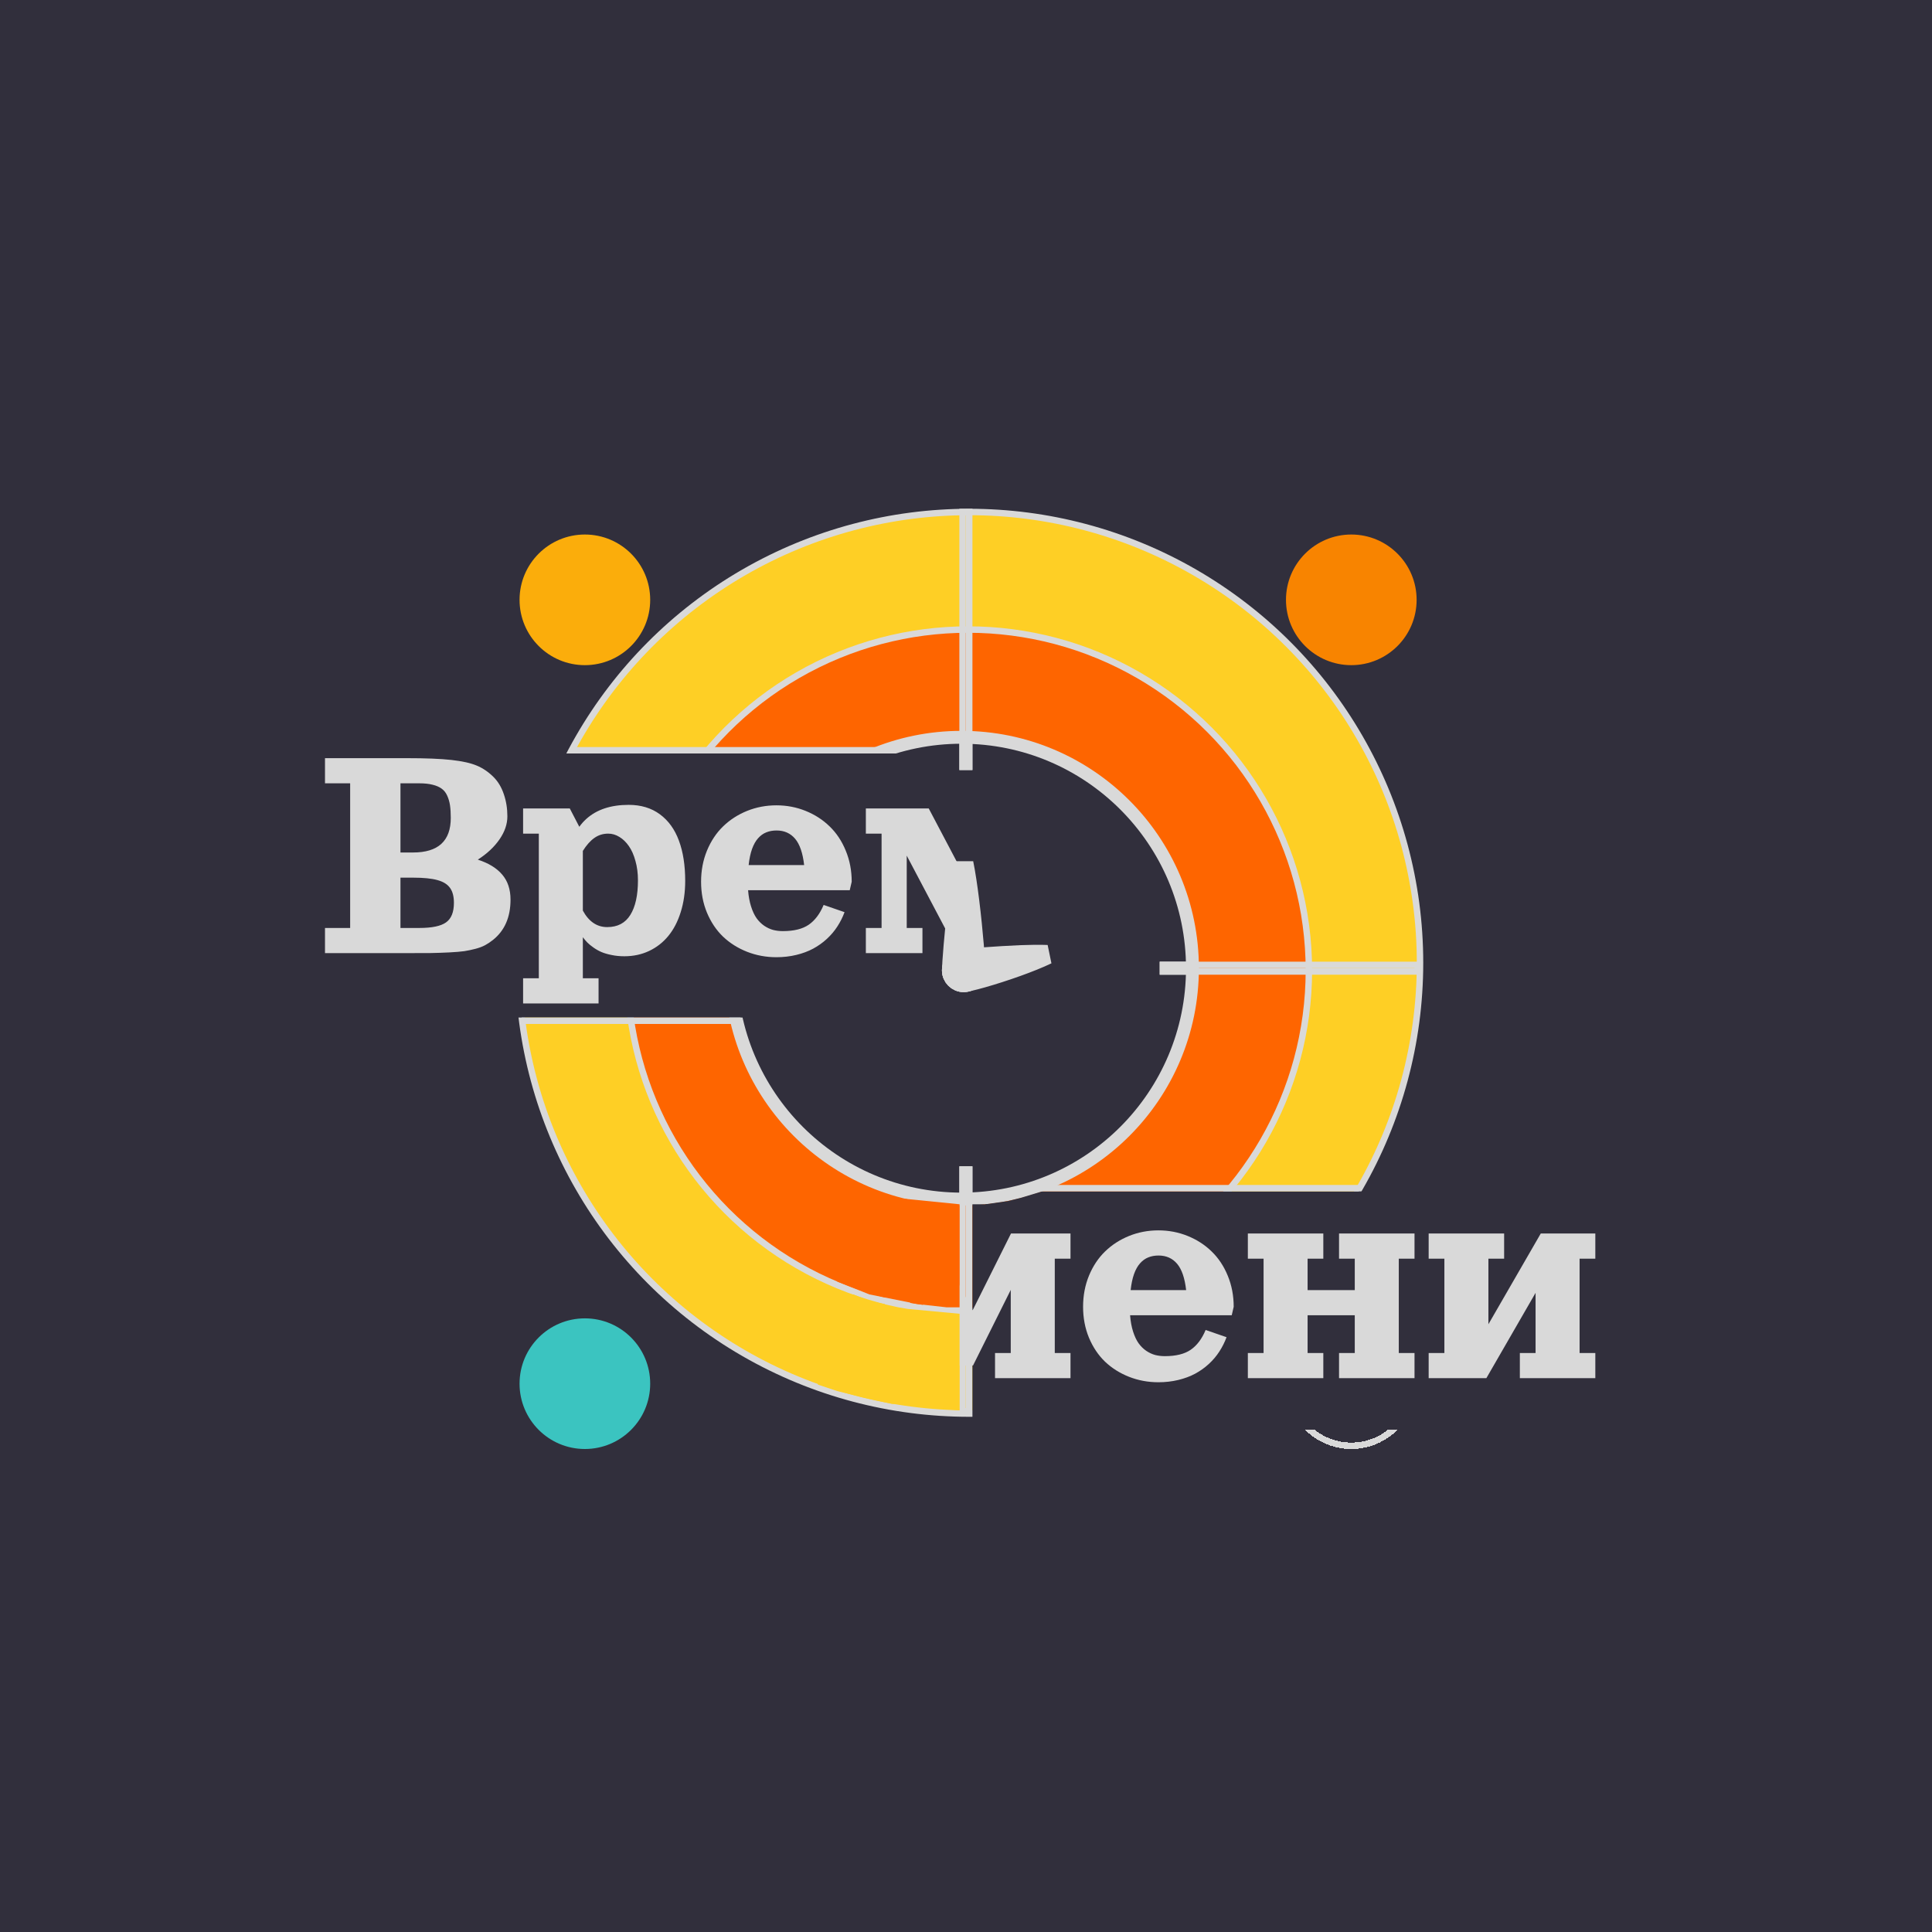 <svg width="300" height="300" viewBox="0 0 300 300" fill="none" xmlns="http://www.w3.org/2000/svg">
<rect width="300" height="300" fill="#312F3C"/>
<circle cx="150.5" cy="149.5" r="70" fill="#FECF25" stroke="#D9D9D9"/>
<circle cx="150.324" cy="150.676" r="52.919" fill="#FE6500" stroke="#D9D9D9"/>
<circle cx="149.31" cy="150.338" r="35.852" fill="#312F3C" stroke="#D9D9D9" stroke-width="2"/>
<circle cx="149.648" cy="150.676" r="1.881" fill="white" stroke="#D9D9D9" stroke-width="3"/>
<rect x="148.971" y="114.838" width="2.029" height="4.733" fill="#D9D9D9"/>
<rect x="149.471" y="79.5" width="1.029" height="39.571" stroke="#D9D9D9"/>
<rect x="184.81" y="149.324" width="2.029" height="4.733" transform="rotate(90 184.81 149.324)" fill="#D9D9D9"/>
<rect x="220.148" y="149.824" width="1.029" height="39.571" transform="rotate(90 220.148 149.824)" stroke="#D9D9D9"/>
<rect x="151" y="185.838" width="2.029" height="4.733" transform="rotate(180 151 185.838)" fill="#D9D9D9"/>
<rect x="150.5" y="219.147" width="1.029" height="37.543" transform="rotate(180 150.5 219.147)" stroke="#D9D9D9"/>
<rect x="113.81" y="151.353" width="2.029" height="4.733" transform="rotate(-90 113.81 151.353)" fill="#D9D9D9"/>
<rect x="80.5" y="150.853" width="1.029" height="37.543" transform="rotate(-90 80.5 150.853)" stroke="#D9D9D9"/>
<g filter="url(#filter0_d_270_141)">
<circle cx="90.819" cy="210.857" r="10.143" fill="#3BC4C0"/>
</g>
<g filter="url(#filter1_d_270_141)">
<circle cx="209.829" cy="210.857" r="9.643" stroke="#D9D9D9" shape-rendering="crispEdges"/>
</g>
<g filter="url(#filter2_d_270_141)">
<circle cx="90.819" cy="89.143" r="10.143" fill="#FBAD0B"/>
</g>
<g filter="url(#filter3_d_270_141)">
<circle cx="209.829" cy="89.143" r="10.143" fill="#F88400"/>
</g>
<rect x="36" y="117" width="110" height="41" fill="#312F3C"/>
<rect x="151" y="187" width="110" height="35" fill="#312F3C"/>
<path d="M161.818 185H241V220H168L153 187L156.5 186.5L158.5 186L161.818 185Z" fill="#312F3C"/>
<path d="M50.465 117.727H63.16C66.114 117.727 68.43 117.82 70.106 118.007C71.79 118.194 73.101 118.487 74.037 118.886C74.981 119.277 75.847 119.867 76.637 120.656C77.345 121.364 77.878 122.255 78.236 123.33C78.602 124.396 78.785 125.539 78.785 126.76C78.785 127.964 78.378 129.156 77.564 130.336C76.751 131.516 75.628 132.566 74.195 133.486C75.864 134.023 77.125 134.796 77.98 135.805C78.842 136.806 79.273 138.104 79.273 139.699C79.273 142.425 78.362 144.513 76.539 145.961C76.14 146.279 75.737 146.547 75.331 146.767C74.924 146.987 74.427 147.174 73.841 147.329C73.255 147.483 72.674 147.605 72.096 147.695C71.518 147.776 70.741 147.841 69.764 147.89C68.788 147.939 67.827 147.972 66.883 147.988C65.947 147.996 64.706 148 63.16 148H50.465V144.094H54.371V121.633H50.465V117.727ZM62.184 121.633V132.375H64.137C68.043 132.375 69.996 130.585 69.996 127.004C69.996 126.231 69.955 125.576 69.874 125.039C69.793 124.493 69.646 123.993 69.435 123.537C69.231 123.081 68.946 122.723 68.58 122.463C68.214 122.194 67.746 121.991 67.176 121.853C66.607 121.706 65.919 121.633 65.113 121.633H62.184ZM62.184 136.281V144.094H65.113C67.075 144.094 68.458 143.805 69.264 143.227C70.078 142.649 70.484 141.636 70.484 140.188C70.484 139.195 70.281 138.422 69.874 137.868C69.475 137.307 68.824 136.904 67.921 136.66C67.018 136.407 65.756 136.281 64.137 136.281H62.184ZM97.621 124.978C99.525 124.978 101.14 125.466 102.467 126.442C103.793 127.419 104.778 128.782 105.421 130.532C106.072 132.281 106.397 134.365 106.397 136.782C106.397 138.548 106.166 140.163 105.702 141.628C105.246 143.093 104.603 144.33 103.773 145.339C102.951 146.34 101.954 147.117 100.782 147.67C99.618 148.216 98.341 148.488 96.949 148.488C96.249 148.488 95.59 148.423 94.972 148.293C94.353 148.171 93.824 148.016 93.385 147.829C92.954 147.642 92.543 147.41 92.152 147.133C91.761 146.857 91.444 146.596 91.2 146.352C90.964 146.108 90.732 145.835 90.504 145.534V151.906H92.945V155.812H81.227V151.906H83.668V129.445H81.227V125.539H88.478L89.955 128.383C90.272 127.936 90.634 127.529 91.041 127.163C92.652 125.706 94.846 124.978 97.621 124.978ZM90.504 141.396C91.432 143.105 92.693 143.959 94.288 143.959C95.899 143.959 97.096 143.329 97.877 142.067C98.666 140.806 99.061 139.016 99.061 136.696C99.061 135.606 98.931 134.601 98.67 133.681C98.418 132.753 98.076 131.984 97.645 131.374C97.222 130.764 96.734 130.292 96.18 129.958C95.627 129.616 95.049 129.445 94.447 129.445C93.633 129.445 92.909 129.673 92.274 130.129C91.647 130.576 91.057 131.244 90.504 132.131V141.396ZM120.558 148.635C118.954 148.635 117.437 148.354 116.004 147.792C114.58 147.231 113.339 146.45 112.281 145.449C111.231 144.44 110.397 143.199 109.779 141.726C109.168 140.253 108.863 138.649 108.863 136.916C108.863 135.183 109.168 133.571 109.779 132.082C110.397 130.593 111.231 129.34 112.281 128.322C113.339 127.297 114.58 126.495 116.004 125.917C117.437 125.34 118.954 125.051 120.558 125.051C122.161 125.051 123.674 125.34 125.099 125.917C126.531 126.495 127.772 127.297 128.822 128.322C129.88 129.34 130.714 130.593 131.324 132.082C131.943 133.571 132.252 135.183 132.252 136.916L131.947 138.234H116.163C116.236 139.178 116.391 140.021 116.627 140.761C116.863 141.502 117.148 142.108 117.481 142.58C117.823 143.052 118.218 143.443 118.666 143.752C119.113 144.053 119.573 144.269 120.045 144.399C120.517 144.521 121.021 144.582 121.559 144.582C123.276 144.582 124.614 144.252 125.575 143.593C126.543 142.926 127.316 141.901 127.894 140.517L131.141 141.64C130.848 142.43 130.474 143.174 130.018 143.874C129.57 144.566 129.029 145.205 128.395 145.791C127.76 146.376 127.052 146.881 126.271 147.304C125.497 147.719 124.623 148.045 123.646 148.281C122.669 148.517 121.64 148.635 120.558 148.635ZM116.249 134.328H124.867C124.655 132.456 124.187 131.093 123.463 130.239C122.739 129.384 121.778 128.957 120.582 128.957C119.988 128.957 119.455 129.055 118.983 129.25C118.511 129.437 118.088 129.742 117.713 130.166C117.339 130.581 117.026 131.138 116.773 131.838C116.529 132.53 116.354 133.36 116.249 134.328ZM134.449 125.539H144.215L150.501 137.465L156.458 125.539H165.699V129.445H163.258V144.094H165.699V148H153.98V144.094H156.422V134.292L150.562 146.035L147.755 146.047L140.797 132.863V144.094H143.238V148H134.449V144.094H136.891V129.445H134.449V125.539Z" fill="#D9D9D9"/>
<path d="M134.977 191.539H144.742L151.029 203.465L156.986 191.539H166.227V195.445H163.785V210.094H166.227V214H154.508V210.094H156.949V200.292L151.09 212.035L148.282 212.047L141.324 198.863V210.094H143.766V214H134.977V210.094H137.418V195.445H134.977V191.539ZM179.874 214.635C178.271 214.635 176.753 214.354 175.321 213.792C173.897 213.231 172.656 212.45 171.598 211.449C170.548 210.44 169.714 209.199 169.095 207.726C168.485 206.253 168.18 204.649 168.18 202.916C168.18 201.183 168.485 199.571 169.095 198.082C169.714 196.593 170.548 195.34 171.598 194.322C172.656 193.297 173.897 192.495 175.321 191.917C176.753 191.34 178.271 191.051 179.874 191.051C181.477 191.051 182.991 191.34 184.415 191.917C185.847 192.495 187.088 193.297 188.138 194.322C189.196 195.34 190.03 196.593 190.641 198.082C191.259 199.571 191.568 201.183 191.568 202.916L191.263 204.234H175.479C175.553 205.178 175.707 206.021 175.943 206.761C176.179 207.502 176.464 208.108 176.798 208.58C177.14 209.052 177.534 209.443 177.982 209.752C178.43 210.053 178.889 210.269 179.361 210.399C179.833 210.521 180.338 210.582 180.875 210.582C182.592 210.582 183.931 210.252 184.891 209.593C185.86 208.926 186.633 207.901 187.21 206.517L190.458 207.64C190.165 208.43 189.79 209.174 189.334 209.874C188.887 210.566 188.346 211.205 187.711 211.791C187.076 212.376 186.368 212.881 185.587 213.304C184.814 213.719 183.939 214.045 182.962 214.281C181.986 214.517 180.956 214.635 179.874 214.635ZM175.565 200.328H184.183C183.972 198.456 183.504 197.093 182.779 196.239C182.055 195.384 181.095 194.957 179.898 194.957C179.304 194.957 178.771 195.055 178.299 195.25C177.827 195.437 177.404 195.742 177.03 196.166C176.655 196.581 176.342 197.138 176.09 197.838C175.846 198.53 175.671 199.36 175.565 200.328ZM207.926 214V210.094H210.367V204.234H203.043V210.094H205.484V214H193.766V210.094H196.207V195.445H193.766V191.539H205.484V195.445H203.043V200.328H210.367V195.445H207.926V191.539H219.645V195.445H217.203V210.094H219.645V214H207.926ZM236.002 214V210.094H238.443V200.755L230.802 214H221.842V210.094H224.283V195.445H221.842V191.539H233.561V195.445H231.119V205.626L239.249 191.539H247.721V195.445H245.279V210.094H247.721V214H236.002Z" fill="#D9D9D9"/>
<rect x="151" y="125" width="21" height="36" fill="#312F3C"/>
<path d="M151.529 150.676C151.529 151.715 150.686 152.557 149.648 152.557C148.609 152.557 147.767 151.715 147.767 150.676C147.767 149.841 148.135 144.763 148.745 139.849C149.011 137.714 149.316 135.657 149.648 134.029C149.979 135.657 150.284 137.714 150.55 139.849C151.161 144.763 151.529 149.841 151.529 150.676Z" fill="#D9D9D9" stroke="#D9D9D9" stroke-width="3"/>
<path d="M162.615 148.234C161.351 148.843 159.696 149.504 157.955 150.129C156.075 150.804 154.137 151.421 152.562 151.868C151.773 152.091 151.088 152.269 150.553 152.389C150.285 152.449 150.065 152.492 149.897 152.52C149.737 152.546 149.662 152.551 149.649 152.552C149.647 152.552 149.647 152.552 149.648 152.552C148.61 152.552 147.768 151.711 147.767 150.674C147.768 149.636 148.61 148.795 149.648 148.795C150.101 148.795 151.125 148.722 152.368 148.633C152.598 148.616 152.835 148.599 153.077 148.582C154.684 148.468 156.634 148.337 158.52 148.263C160.026 148.205 161.452 148.185 162.615 148.234Z" fill="#D9D9D9" stroke="#D9D9D9" stroke-width="3"/>
<path d="M131 187L139 186L149 187V203H147L142.5 202.5L135 201L130 199L131 187Z" fill="#FE6500"/>
<path d="M129 205L132.5 201L135 202L139.5 203L141 203.253L149 204V208.5V219L139 218H138.5L134 217L130 216L127 215L129 205Z" fill="#FECF25"/>
<rect x="160" y="184" width="51" height="1" fill="#D9D9D9"/>
<rect x="89" y="116" width="47" height="1" fill="#D9D9D9"/>
<rect width="34" height="1" transform="matrix(1 0 0 -1 81 159)" fill="#D9D9D9"/>
<defs>
<filter id="filter0_d_270_141" x="75.676" y="199.714" width="30.286" height="30.286" filterUnits="userSpaceOnUse" color-interpolation-filters="sRGB">
<feFlood flood-opacity="0" result="BackgroundImageFix"/>
<feColorMatrix in="SourceAlpha" type="matrix" values="0 0 0 0 0 0 0 0 0 0 0 0 0 0 0 0 0 0 127 0" result="hardAlpha"/>
<feOffset dy="4"/>
<feGaussianBlur stdDeviation="2.5"/>
<feComposite in2="hardAlpha" operator="out"/>
<feColorMatrix type="matrix" values="0 0 0 0 0 0 0 0 0 0 0 0 0 0 0 0 0 0 0.25 0"/>
<feBlend mode="normal" in2="BackgroundImageFix" result="effect1_dropShadow_270_141"/>
<feBlend mode="normal" in="SourceGraphic" in2="effect1_dropShadow_270_141" result="shape"/>
</filter>
<filter id="filter1_d_270_141" x="194.686" y="199.714" width="30.286" height="30.286" filterUnits="userSpaceOnUse" color-interpolation-filters="sRGB">
<feFlood flood-opacity="0" result="BackgroundImageFix"/>
<feColorMatrix in="SourceAlpha" type="matrix" values="0 0 0 0 0 0 0 0 0 0 0 0 0 0 0 0 0 0 127 0" result="hardAlpha"/>
<feOffset dy="4"/>
<feGaussianBlur stdDeviation="2.5"/>
<feComposite in2="hardAlpha" operator="out"/>
<feColorMatrix type="matrix" values="0 0 0 0 0 0 0 0 0 0 0 0 0 0 0 0 0 0 0.25 0"/>
<feBlend mode="normal" in2="BackgroundImageFix" result="effect1_dropShadow_270_141"/>
<feBlend mode="normal" in="SourceGraphic" in2="effect1_dropShadow_270_141" result="shape"/>
</filter>
<filter id="filter2_d_270_141" x="75.676" y="78" width="30.286" height="30.286" filterUnits="userSpaceOnUse" color-interpolation-filters="sRGB">
<feFlood flood-opacity="0" result="BackgroundImageFix"/>
<feColorMatrix in="SourceAlpha" type="matrix" values="0 0 0 0 0 0 0 0 0 0 0 0 0 0 0 0 0 0 127 0" result="hardAlpha"/>
<feOffset dy="4"/>
<feGaussianBlur stdDeviation="2.5"/>
<feComposite in2="hardAlpha" operator="out"/>
<feColorMatrix type="matrix" values="0 0 0 0 0 0 0 0 0 0 0 0 0 0 0 0 0 0 0.25 0"/>
<feBlend mode="normal" in2="BackgroundImageFix" result="effect1_dropShadow_270_141"/>
<feBlend mode="normal" in="SourceGraphic" in2="effect1_dropShadow_270_141" result="shape"/>
</filter>
<filter id="filter3_d_270_141" x="194.686" y="78" width="30.286" height="30.286" filterUnits="userSpaceOnUse" color-interpolation-filters="sRGB">
<feFlood flood-opacity="0" result="BackgroundImageFix"/>
<feColorMatrix in="SourceAlpha" type="matrix" values="0 0 0 0 0 0 0 0 0 0 0 0 0 0 0 0 0 0 127 0" result="hardAlpha"/>
<feOffset dy="4"/>
<feGaussianBlur stdDeviation="2.5"/>
<feComposite in2="hardAlpha" operator="out"/>
<feColorMatrix type="matrix" values="0 0 0 0 0 0 0 0 0 0 0 0 0 0 0 0 0 0 0.25 0"/>
<feBlend mode="normal" in2="BackgroundImageFix" result="effect1_dropShadow_270_141"/>
<feBlend mode="normal" in="SourceGraphic" in2="effect1_dropShadow_270_141" result="shape"/>
</filter>
</defs>
</svg>

